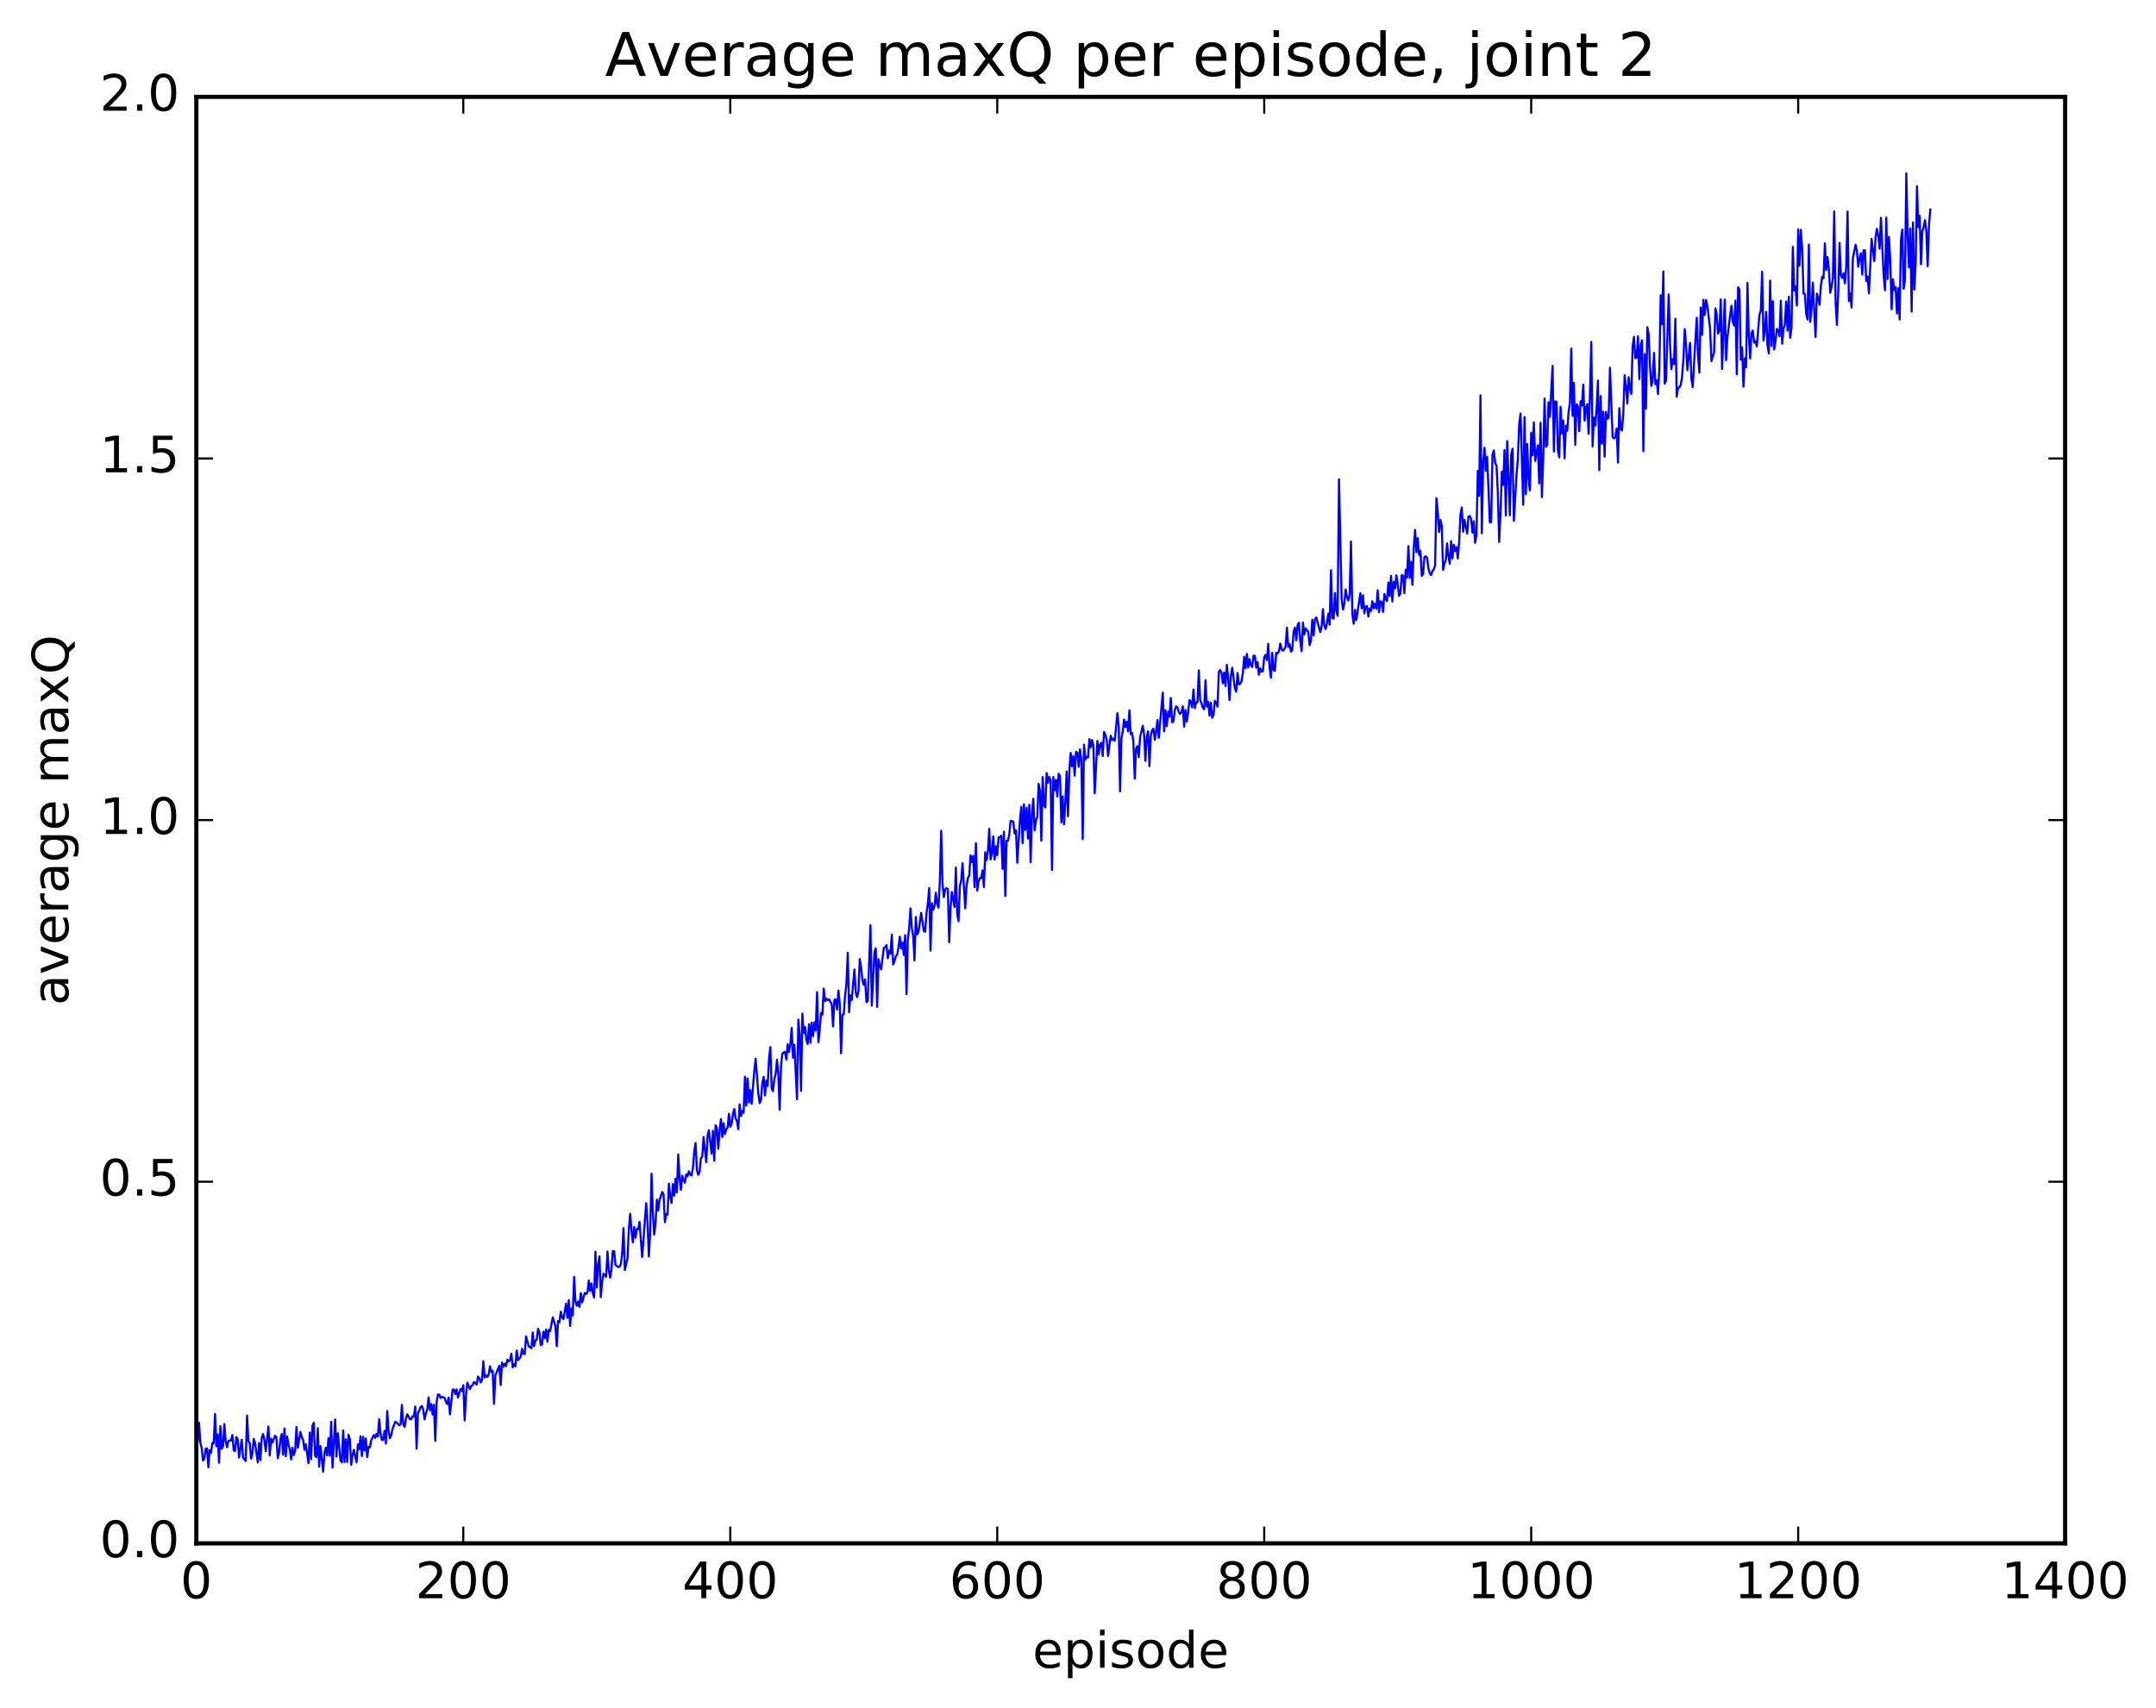 <?xml version="1.0" encoding="utf-8" standalone="no"?>
<!DOCTYPE svg PUBLIC "-//W3C//DTD SVG 1.1//EN"
  "http://www.w3.org/Graphics/SVG/1.1/DTD/svg11.dtd">
<!-- Created with matplotlib (http://matplotlib.org/) -->
<svg height="408pt" version="1.1" viewBox="0 0 515 408" width="515pt" xmlns="http://www.w3.org/2000/svg" xmlns:xlink="http://www.w3.org/1999/xlink">
 <defs>
  <style type="text/css">
*{stroke-linecap:butt;stroke-linejoin:round;stroke-miterlimit:100000;}
  </style>
 </defs>
 <g id="figure_1">
  <g id="patch_1">
   <path d="M 0 408.169 
L 515.768 408.169 
L 515.768 0 
L 0 0 
z
" style="fill:#ffffff;"/>
  </g>
  <g id="axes_1">
   <g id="patch_2">
    <path d="M 46.898 368.742 
L 493.298 368.742 
L 493.298 23.142 
L 46.898 23.142 
z
" style="fill:#ffffff;"/>
   </g>
   <g id="line2d_1">
    <path clip-path="url(#p4626ca1b2d)" d="M 46.898 340.749 
L 47.216 344.476 
L 47.535 339.91 
L 47.854 344.701 
L 48.173 345.954 
L 48.492 348.964 
L 48.811 348.465 
L 49.13 346.155 
L 49.448 346.049 
L 49.767 350.565 
L 50.086 346.469 
L 50.405 347.167 
L 50.724 344.762 
L 51.043 344.881 
L 51.361 337.833 
L 51.68 345.546 
L 51.999 342.719 
L 52.318 349.495 
L 52.637 340.76 
L 52.956 346.146 
L 53.275 345.511 
L 53.593 340.256 
L 53.912 344.409 
L 54.231 345.778 
L 54.55 344.327 
L 54.869 344.143 
L 55.188 344.193 
L 55.507 342.863 
L 55.825 346.519 
L 56.144 346.711 
L 56.463 343.366 
L 56.782 343.896 
L 57.101 348.235 
L 57.739 344.008 
L 58.057 348.263 
L 58.695 349.094 
L 59.014 338.208 
L 59.333 344.311 
L 59.652 344.802 
L 59.971 348.506 
L 60.289 347.386 
L 60.608 343.798 
L 60.927 344.794 
L 61.565 349.442 
L 61.884 344.761 
L 62.203 348.889 
L 62.522 343.567 
L 62.84 342.629 
L 63.159 343.967 
L 63.478 346.726 
L 64.116 340.828 
L 64.435 347.757 
L 64.754 343.75 
L 65.072 344.667 
L 65.71 343.039 
L 66.029 343.383 
L 66.348 348.419 
L 66.667 347.134 
L 66.986 343.782 
L 67.304 342.613 
L 67.623 347.569 
L 67.942 341.317 
L 68.261 347.921 
L 68.58 343.221 
L 68.899 345.163 
L 69.218 346.16 
L 69.536 348.689 
L 69.855 345.89 
L 70.174 347.665 
L 70.493 346.636 
L 70.812 340.932 
L 71.131 345.923 
L 71.768 342.133 
L 72.087 343.384 
L 72.406 344.027 
L 72.725 346.414 
L 73.044 345.061 
L 73.681 349.575 
L 74 342.259 
L 74.319 348.619 
L 74.638 340.567 
L 74.957 339.925 
L 75.276 347.855 
L 75.595 348.129 
L 75.913 341.239 
L 76.232 350.42 
L 76.551 345.539 
L 77.189 351.628 
L 77.508 347.151 
L 77.827 345.904 
L 78.145 347.729 
L 78.464 343.607 
L 78.783 347.833 
L 79.102 339.696 
L 79.421 350.641 
L 80.059 339.141 
L 80.377 348.024 
L 80.696 342.433 
L 81.334 348.971 
L 81.653 349.405 
L 81.972 341.785 
L 82.291 349.32 
L 82.609 343.893 
L 82.928 349.283 
L 83.247 342.799 
L 83.566 343.847 
L 83.885 349.984 
L 84.204 347.773 
L 84.523 346.398 
L 85.16 349.388 
L 85.479 345.084 
L 85.798 346.307 
L 86.117 343.149 
L 86.436 347.884 
L 86.755 343.293 
L 87.073 346.548 
L 87.392 343.686 
L 87.711 348.116 
L 88.03 345.658 
L 88.349 345.827 
L 88.668 344.111 
L 89.305 342.856 
L 89.624 343.542 
L 89.943 342.603 
L 90.262 343.222 
L 90.581 339.081 
L 90.9 342.525 
L 91.219 344.062 
L 91.537 343.984 
L 91.856 341.859 
L 92.175 344.909 
L 92.494 337.105 
L 92.813 341.873 
L 93.132 343.641 
L 93.451 342.904 
L 93.769 341.376 
L 94.407 339.704 
L 94.726 339.841 
L 95.364 340.549 
L 95.683 340.305 
L 96.001 335.651 
L 96.32 340.294 
L 96.639 340.93 
L 96.958 339.032 
L 97.277 337.897 
L 97.915 339.057 
L 98.234 339.072 
L 98.552 338.369 
L 98.871 338.462 
L 99.19 336.058 
L 99.509 346.103 
L 99.828 337.64 
L 100.147 337.094 
L 100.466 336.168 
L 100.784 335.935 
L 101.103 336.867 
L 101.422 339.128 
L 101.741 337.627 
L 102.06 336.784 
L 102.379 333.868 
L 102.698 336.943 
L 103.016 335.472 
L 103.335 337.98 
L 103.654 335.623 
L 103.973 344.272 
L 104.292 334.987 
L 104.611 333.172 
L 104.93 333.218 
L 105.248 334.027 
L 105.567 333.729 
L 106.205 333.984 
L 106.524 335.014 
L 106.843 335.478 
L 107.162 333.895 
L 107.48 337.935 
L 108.118 331.997 
L 108.437 332.002 
L 108.756 333.077 
L 109.075 331.957 
L 109.394 333.911 
L 110.031 331.842 
L 110.35 332.323 
L 110.669 330.949 
L 110.988 339.374 
L 111.307 333.509 
L 111.626 330.346 
L 112.263 331.903 
L 112.582 331.115 
L 112.901 330.946 
L 113.22 330.191 
L 113.858 330.814 
L 114.176 328.879 
L 114.495 329.312 
L 114.814 330.292 
L 115.133 329.79 
L 115.452 325.229 
L 115.771 329.109 
L 116.09 328.594 
L 116.408 328.958 
L 116.727 328.453 
L 117.046 326.441 
L 117.365 327.795 
L 117.684 327.508 
L 118.003 335.415 
L 118.322 328.642 
L 119.278 326.272 
L 119.597 330.939 
L 119.916 325.536 
L 120.235 326.558 
L 120.553 325.802 
L 120.872 326.411 
L 121.191 324.856 
L 121.51 325.304 
L 121.829 324.998 
L 122.148 323.439 
L 122.467 326.7 
L 122.785 325.884 
L 123.104 326.461 
L 123.423 322.679 
L 123.742 324.97 
L 124.38 324.156 
L 124.699 322.247 
L 125.017 323.434 
L 125.336 323.52 
L 125.655 319.276 
L 126.293 321.701 
L 126.612 321.834 
L 126.931 322.144 
L 127.249 318.353 
L 127.568 321.63 
L 127.887 320.296 
L 128.206 320.079 
L 128.525 317.472 
L 128.844 318.36 
L 129.163 321.377 
L 129.482 321.217 
L 129.8 318.19 
L 130.119 319.73 
L 130.438 317.666 
L 130.757 320.588 
L 131.076 317.747 
L 131.395 318.052 
L 132.032 314.755 
L 132.67 316.792 
L 132.989 321.636 
L 133.308 315.64 
L 133.627 315.981 
L 133.946 313.403 
L 134.264 314.74 
L 134.583 315.157 
L 135.221 311.475 
L 135.54 314.88 
L 135.859 310.639 
L 136.178 316.805 
L 136.496 312.61 
L 136.815 314.305 
L 137.134 305.081 
L 137.453 310.884 
L 137.772 311.982 
L 138.091 310.973 
L 138.41 312.229 
L 138.728 308.963 
L 139.047 311.188 
L 139.685 308.942 
L 140.004 309.206 
L 140.323 308.759 
L 140.642 305.963 
L 140.96 308.443 
L 141.279 306.648 
L 141.598 308.9 
L 141.917 310.011 
L 142.236 299.057 
L 142.555 307.643 
L 142.874 302.107 
L 143.192 300.185 
L 143.511 309.912 
L 143.83 306.261 
L 144.149 304.334 
L 144.787 305.055 
L 145.106 299.027 
L 145.424 303.476 
L 145.743 305.254 
L 146.062 303.307 
L 146.381 298.899 
L 146.7 298.949 
L 147.019 302.231 
L 147.656 302.734 
L 147.975 302.693 
L 148.294 302.033 
L 148.613 299.481 
L 148.932 293.439 
L 149.251 303.431 
L 149.888 300.676 
L 150.207 293.774 
L 150.526 290.008 
L 150.845 294.138 
L 151.164 296.816 
L 151.483 293.158 
L 151.802 295.721 
L 152.12 293.599 
L 152.439 293.729 
L 152.758 291.935 
L 153.396 300.333 
L 154.352 287.47 
L 154.671 291.99 
L 154.99 300.223 
L 155.309 294.413 
L 155.628 280.436 
L 155.947 289.747 
L 156.266 294.99 
L 156.584 292.151 
L 156.903 286.62 
L 157.222 289.238 
L 157.541 286.668 
L 158.179 284.821 
L 158.498 285.347 
L 158.816 292.017 
L 159.135 290.03 
L 159.454 290.205 
L 159.773 282.812 
L 160.092 285.834 
L 160.411 287.427 
L 160.73 282.907 
L 161.048 285.641 
L 161.367 281.615 
L 161.686 284.898 
L 162.005 275.829 
L 162.324 281.496 
L 162.643 284.28 
L 162.962 280.901 
L 163.28 281.965 
L 163.599 282.575 
L 163.918 280.58 
L 164.237 281.036 
L 164.556 279.87 
L 164.875 280.607 
L 165.194 280.859 
L 165.512 279.038 
L 165.831 275.111 
L 166.15 273.105 
L 166.469 279.571 
L 166.788 280.681 
L 167.107 280.067 
L 167.425 276.751 
L 167.744 276.326 
L 168.063 271.654 
L 168.701 277.701 
L 169.02 271.184 
L 169.339 270.046 
L 169.976 275.64 
L 170.295 270.189 
L 170.614 277.333 
L 170.933 268.854 
L 171.252 269.509 
L 171.571 274.469 
L 171.889 270.059 
L 172.208 267.364 
L 172.527 271.646 
L 172.846 268.352 
L 173.165 270.977 
L 173.484 269.773 
L 173.803 269.426 
L 174.121 266.122 
L 174.44 269.201 
L 174.759 268.515 
L 175.078 266.197 
L 175.397 264.968 
L 175.716 267.193 
L 176.035 267.866 
L 176.353 269.785 
L 176.672 263.856 
L 176.991 266.661 
L 177.31 265.4 
L 177.629 265.865 
L 177.948 257.255 
L 178.267 264.156 
L 178.585 257.67 
L 178.904 263.384 
L 179.223 260.448 
L 179.542 263.728 
L 180.18 255.875 
L 180.499 252.939 
L 181.136 261.191 
L 181.455 263.576 
L 181.774 262.853 
L 182.093 258.808 
L 182.412 257.28 
L 182.731 261.744 
L 183.049 258.2 
L 183.368 259.469 
L 183.687 253.061 
L 184.006 250.171 
L 184.325 260.08 
L 184.644 260.704 
L 184.963 257.753 
L 185.281 256.584 
L 185.6 253.221 
L 185.919 256.66 
L 186.238 265.177 
L 186.557 254.607 
L 186.876 251.75 
L 187.195 251.445 
L 187.513 251.321 
L 187.832 253.148 
L 188.151 249.491 
L 188.47 251.357 
L 188.789 249.468 
L 189.108 245.616 
L 189.427 252.72 
L 189.745 249.619 
L 190.383 262.66 
L 190.702 243.635 
L 191.021 247.27 
L 191.34 260.638 
L 191.659 242.168 
L 191.977 246.83 
L 192.296 245.398 
L 192.615 248.396 
L 192.934 249.424 
L 193.253 244.72 
L 193.572 249.157 
L 193.891 244.337 
L 194.209 247.562 
L 194.528 244.27 
L 194.847 246.232 
L 195.166 237.058 
L 195.485 249 
L 195.804 246.033 
L 196.123 241.988 
L 196.441 242.436 
L 196.76 236.19 
L 197.079 239.188 
L 197.398 238.589 
L 197.717 238.987 
L 198.036 238.785 
L 198.673 239.934 
L 198.992 245.238 
L 199.311 238.884 
L 199.63 238.794 
L 199.949 241.2 
L 200.268 236.662 
L 200.587 239.823 
L 200.905 251.663 
L 201.224 242.452 
L 201.543 242.355 
L 201.862 237.827 
L 202.181 235.082 
L 202.5 227.645 
L 202.819 241.851 
L 203.137 237.809 
L 203.456 238.907 
L 204.094 231.633 
L 204.413 237.19 
L 204.732 238.241 
L 205.051 236.923 
L 205.369 229.141 
L 205.688 231.177 
L 206.007 234.173 
L 206.326 235.305 
L 206.645 233.994 
L 206.964 239.449 
L 207.283 239.208 
L 207.92 221.042 
L 208.239 240.277 
L 208.877 227.558 
L 209.196 226.608 
L 209.515 240.567 
L 209.833 229.177 
L 210.152 230.786 
L 210.471 231.595 
L 211.109 226.514 
L 211.428 226.337 
L 211.747 225.803 
L 212.065 228.947 
L 212.384 227.121 
L 212.703 227.874 
L 213.022 223.337 
L 213.341 230.422 
L 213.66 229.67 
L 213.979 228.458 
L 214.298 228.14 
L 214.616 226.388 
L 214.935 223.799 
L 215.254 226.603 
L 215.573 225.201 
L 215.892 228.185 
L 216.211 223.437 
L 216.53 237.538 
L 216.848 224.664 
L 217.167 221.711 
L 217.486 217.025 
L 217.805 221.801 
L 218.124 223.52 
L 218.443 229.466 
L 218.762 219.08 
L 219.08 223.246 
L 219.399 222.624 
L 220.037 218.134 
L 220.675 222.482 
L 220.994 222.605 
L 221.312 218.179 
L 221.631 215.938 
L 221.95 212.194 
L 222.269 227.126 
L 222.588 215.783 
L 222.907 217.376 
L 223.226 216.48 
L 223.544 213.295 
L 223.863 215.941 
L 224.182 216.868 
L 224.501 210.251 
L 224.82 198.507 
L 225.139 211.134 
L 225.458 214.378 
L 225.776 212.458 
L 226.095 212.237 
L 226.414 212.372 
L 226.733 225.134 
L 227.052 216.912 
L 227.371 213.131 
L 228.008 216.689 
L 228.327 207.287 
L 228.646 218.383 
L 228.965 220.088 
L 229.284 211.702 
L 229.603 210.338 
L 229.922 206.233 
L 230.559 217.012 
L 230.878 211.634 
L 231.197 209.806 
L 231.516 209.197 
L 231.835 204.352 
L 232.154 205.98 
L 232.472 204.474 
L 232.791 211.951 
L 233.11 201.477 
L 233.429 212.765 
L 233.748 210.643 
L 234.067 209.787 
L 234.386 209.793 
L 234.704 207.954 
L 235.023 211.946 
L 235.342 203.625 
L 235.661 205.507 
L 235.98 203.443 
L 236.299 198.03 
L 236.618 205.332 
L 236.936 203.883 
L 237.255 199.841 
L 237.574 205.374 
L 237.893 202.207 
L 238.212 204.346 
L 238.531 200.104 
L 238.85 200.057 
L 239.168 199.657 
L 239.487 207.606 
L 239.806 198.715 
L 240.125 214.074 
L 240.444 200.892 
L 240.763 200.868 
L 241.082 199.34 
L 241.4 196.166 
L 241.719 196.17 
L 242.038 196.322 
L 242.357 199.161 
L 242.676 198.371 
L 242.995 206.125 
L 243.632 195.873 
L 243.951 192.774 
L 244.27 201.454 
L 244.589 192.182 
L 244.908 198.29 
L 245.227 193.023 
L 245.546 200.359 
L 245.864 192.277 
L 246.183 206.009 
L 246.502 194.273 
L 246.821 190.844 
L 247.14 198.399 
L 247.459 196.048 
L 247.778 195.196 
L 248.096 187.275 
L 248.415 188.937 
L 248.734 200.849 
L 249.053 185.658 
L 249.372 192.425 
L 249.691 192.937 
L 250.01 184.697 
L 250.328 187.051 
L 250.647 185.645 
L 250.966 186.492 
L 251.285 207.848 
L 251.604 185.643 
L 251.923 188.858 
L 252.242 186.308 
L 252.56 190.269 
L 252.879 184.867 
L 253.198 185.41 
L 253.517 196.484 
L 253.836 190.296 
L 254.155 196.936 
L 254.474 191.799 
L 254.792 184.334 
L 255.111 195.024 
L 255.43 184.158 
L 255.749 179.877 
L 256.068 183.084 
L 256.387 180.682 
L 256.705 185.316 
L 257.024 179.621 
L 257.343 179.804 
L 257.662 183.198 
L 257.981 179.035 
L 258.3 181.617 
L 258.619 200.476 
L 258.938 177.912 
L 259.256 181.506 
L 259.575 180.81 
L 259.894 181.001 
L 260.213 176.591 
L 260.532 178.575 
L 260.851 176.786 
L 261.17 178.22 
L 261.488 189.533 
L 262.126 177.027 
L 262.445 180.261 
L 262.764 177.848 
L 263.083 177.468 
L 263.401 180.645 
L 263.72 174.866 
L 264.039 175.577 
L 264.358 176.673 
L 264.677 180.62 
L 265.315 175.771 
L 265.634 176.82 
L 265.952 176.482 
L 266.271 176.987 
L 266.909 170.393 
L 267.228 173.48 
L 267.547 189.072 
L 267.865 176.41 
L 268.184 174.837 
L 268.503 171.917 
L 268.822 173.69 
L 269.141 172.449 
L 269.46 174.754 
L 269.779 169.691 
L 270.098 175.432 
L 270.416 175.092 
L 270.735 177.374 
L 271.054 186.043 
L 271.373 178.854 
L 271.692 178.27 
L 272.011 180.893 
L 272.329 176.113 
L 272.967 173.398 
L 273.286 175.563 
L 273.605 181.79 
L 273.924 175.958 
L 274.243 174.725 
L 274.562 183.058 
L 274.88 175.84 
L 275.199 174.455 
L 275.518 174.105 
L 275.837 176.765 
L 276.156 174.758 
L 276.475 172.033 
L 276.793 176.276 
L 277.75 165.496 
L 278.069 174.758 
L 278.388 169.7 
L 278.707 173.512 
L 279.026 170.046 
L 279.344 171.266 
L 279.663 166.761 
L 279.982 172.575 
L 280.301 172.366 
L 280.62 169.651 
L 280.939 168.772 
L 281.257 169.018 
L 281.576 170.123 
L 281.895 170.593 
L 282.214 170.095 
L 282.533 168.77 
L 282.852 173.608 
L 283.171 169.642 
L 283.49 172.412 
L 283.808 170.252 
L 284.127 167.29 
L 284.446 167.597 
L 284.765 169.007 
L 285.084 164.744 
L 285.403 169.193 
L 285.721 167.77 
L 286.04 167.789 
L 286.359 160.163 
L 286.678 167.286 
L 286.997 168.041 
L 287.316 169.111 
L 287.635 169.474 
L 287.954 162.512 
L 288.272 168.812 
L 288.591 167.66 
L 288.91 170.978 
L 289.229 167.851 
L 289.548 171.495 
L 289.867 170.856 
L 290.185 167.446 
L 290.504 167.871 
L 290.823 168.845 
L 291.142 160.462 
L 291.461 160.069 
L 291.78 160.847 
L 292.099 163.261 
L 292.418 160.654 
L 292.736 163.93 
L 293.055 158.837 
L 293.374 162.208 
L 293.693 167.252 
L 294.012 161.592 
L 294.331 159.531 
L 294.968 164.387 
L 295.287 165.286 
L 295.606 160.805 
L 295.925 163.526 
L 296.244 163.37 
L 296.563 162.789 
L 296.882 160.761 
L 297.2 156.906 
L 297.519 159.662 
L 297.838 156.238 
L 298.157 159.434 
L 298.476 157.488 
L 298.795 158.958 
L 299.113 159.353 
L 299.432 156.634 
L 299.751 156.731 
L 300.07 159.487 
L 300.389 158.191 
L 300.708 161.214 
L 301.027 159.661 
L 301.346 160.476 
L 301.664 160.335 
L 301.983 156.992 
L 302.302 156.479 
L 302.621 157.697 
L 302.94 153.815 
L 303.259 159.452 
L 303.577 161.914 
L 303.896 155.981 
L 304.215 160.12 
L 304.534 160.272 
L 304.853 155.984 
L 305.172 156.121 
L 305.491 155.675 
L 305.81 153.763 
L 306.128 155.125 
L 306.447 155.469 
L 306.766 155.103 
L 307.085 154.526 
L 307.404 149.954 
L 307.723 154.573 
L 308.041 153.88 
L 308.36 155.693 
L 308.679 155.329 
L 308.998 150.977 
L 309.317 149.94 
L 309.636 152.98 
L 309.955 149.334 
L 310.274 148.798 
L 310.592 153.123 
L 310.911 155.597 
L 311.23 148.761 
L 311.549 151.608 
L 311.868 150.144 
L 312.505 151.006 
L 312.824 154.151 
L 313.143 153.031 
L 313.462 148.077 
L 313.781 151.816 
L 314.1 147.95 
L 314.419 147.52 
L 315.375 151.023 
L 315.694 149.655 
L 316.013 145.532 
L 316.332 149.475 
L 316.651 150.292 
L 316.969 148.839 
L 317.288 146.595 
L 317.607 149.265 
L 317.926 136.23 
L 318.245 147.639 
L 318.564 147.803 
L 318.883 141.671 
L 319.202 145.967 
L 319.52 147.146 
L 319.839 114.528 
L 320.477 143.226 
L 320.796 145.629 
L 321.115 144.244 
L 321.433 140.841 
L 321.752 142.658 
L 322.071 143.47 
L 322.39 142.154 
L 322.709 129.393 
L 323.028 146.731 
L 323.347 149.015 
L 323.666 145.731 
L 323.984 148.148 
L 324.941 141.75 
L 325.26 145.339 
L 325.579 142.216 
L 325.897 146.545 
L 326.216 144.949 
L 326.535 144.836 
L 326.854 147.319 
L 327.173 145.372 
L 327.492 145.978 
L 327.811 143.643 
L 328.13 145.339 
L 328.448 144.254 
L 328.767 145.454 
L 329.086 141.045 
L 329.405 146.267 
L 329.724 143.662 
L 330.043 143.835 
L 330.361 146.208 
L 330.68 141.912 
L 330.999 143.103 
L 331.318 143.612 
L 331.637 139.182 
L 331.956 142.431 
L 332.275 137.593 
L 332.594 143.706 
L 332.912 139 
L 333.231 140.566 
L 333.55 137.459 
L 333.869 139.522 
L 334.188 142.365 
L 334.507 141.813 
L 334.825 137.438 
L 335.144 137.482 
L 335.463 141.723 
L 335.782 136.106 
L 336.101 137.984 
L 336.42 130.47 
L 336.739 138.064 
L 337.058 134.247 
L 337.376 139.726 
L 337.695 131.03 
L 338.014 126.611 
L 338.333 131.933 
L 338.652 128.566 
L 338.971 132.561 
L 339.289 131.562 
L 339.608 137.579 
L 339.927 137.178 
L 340.246 133.171 
L 340.565 132.878 
L 340.884 133.26 
L 341.203 135.75 
L 341.522 136.989 
L 341.84 137.382 
L 342.159 136.425 
L 342.478 136.077 
L 342.797 135.077 
L 343.116 119.04 
L 343.435 122.312 
L 343.753 127.119 
L 344.072 124.219 
L 344.391 125.622 
L 344.71 136.158 
L 345.029 134.703 
L 345.348 133.801 
L 345.667 129.835 
L 345.986 132.979 
L 346.304 134.685 
L 346.623 129.297 
L 346.942 133.414 
L 347.261 130.133 
L 347.58 131.669 
L 347.899 130.719 
L 348.217 133.42 
L 348.536 129.487 
L 348.855 122.96 
L 349.174 121.236 
L 349.493 127.044 
L 349.812 124.227 
L 350.45 127.493 
L 350.768 123.423 
L 351.087 123.292 
L 351.406 124.048 
L 351.725 127.258 
L 352.044 124.545 
L 352.363 129.711 
L 352.682 127.706 
L 353 112.479 
L 353.319 118.462 
L 353.638 94.458 
L 353.957 127.412 
L 354.276 110.681 
L 354.595 106.976 
L 354.913 112.482 
L 355.232 109.139 
L 355.87 124.794 
L 356.189 124.75 
L 356.508 108.586 
L 356.827 107.621 
L 357.146 110.642 
L 357.464 111.243 
L 357.783 117.705 
L 358.102 129.48 
L 358.421 122.599 
L 358.74 112.711 
L 359.059 115.863 
L 359.377 107.518 
L 359.696 123.146 
L 360.015 105.389 
L 360.653 123.114 
L 360.972 108.636 
L 361.291 107.202 
L 361.61 124.434 
L 362.247 113.492 
L 362.566 109.794 
L 362.885 101.341 
L 363.204 98.807 
L 363.841 120.62 
L 364.16 99.653 
L 364.479 118.087 
L 364.798 106.092 
L 365.117 114.358 
L 365.436 117.157 
L 365.755 103.386 
L 366.074 108.809 
L 366.392 100.942 
L 366.711 110.111 
L 367.349 106.428 
L 367.668 115.492 
L 367.987 101.014 
L 368.305 118.78 
L 368.624 109.594 
L 368.943 95.226 
L 369.262 106.77 
L 369.581 106.279 
L 369.9 96.104 
L 370.219 99.624 
L 370.856 87.414 
L 371.175 107.881 
L 371.494 95.877 
L 371.813 96.025 
L 372.132 107.528 
L 372.451 109.277 
L 372.769 97.204 
L 373.088 103.572 
L 373.407 100.447 
L 373.726 109.497 
L 374.045 101.686 
L 374.364 102.941 
L 374.683 98.433 
L 375.002 96.19 
L 375.32 83.288 
L 375.639 99.379 
L 375.958 91.456 
L 376.277 106.279 
L 376.596 96.602 
L 376.915 97.058 
L 377.233 103.005 
L 377.552 95.867 
L 377.871 96.904 
L 378.19 91.919 
L 378.509 100.5 
L 378.828 97.462 
L 379.147 96.562 
L 379.466 103.66 
L 379.784 94.47 
L 380.103 81.697 
L 380.422 106.653 
L 380.741 99.769 
L 381.06 101.689 
L 381.379 97.604 
L 381.697 90.93 
L 382.016 112.341 
L 382.335 94.619 
L 382.654 105.998 
L 382.973 98.386 
L 383.292 109.106 
L 383.611 98.408 
L 383.93 100.073 
L 384.248 99.797 
L 384.567 87.859 
L 385.205 104.386 
L 385.524 104.742 
L 385.843 104.472 
L 386.161 102.363 
L 386.48 110.522 
L 386.799 97.526 
L 387.118 102.525 
L 387.437 102.855 
L 387.756 98.552 
L 388.075 89.663 
L 388.394 92.198 
L 388.712 96.419 
L 389.031 90.109 
L 389.35 92.734 
L 389.669 94.126 
L 389.988 82.644 
L 390.307 80.471 
L 390.625 85.576 
L 390.944 85.459 
L 391.263 80.366 
L 391.582 90.572 
L 391.901 82.586 
L 392.22 81.321 
L 392.539 107.804 
L 392.858 84.59 
L 393.176 97.659 
L 393.495 78.195 
L 393.814 79.872 
L 394.133 87.366 
L 394.452 92.218 
L 394.771 90.778 
L 395.089 84.307 
L 395.408 91.782 
L 395.727 90.871 
L 396.046 94.148 
L 396.365 87.999 
L 396.684 70.537 
L 397.003 77.475 
L 397.322 64.862 
L 397.64 91.688 
L 397.959 90.922 
L 398.597 70.351 
L 398.916 82.276 
L 399.235 88.189 
L 399.553 85.816 
L 399.872 87.022 
L 400.191 76.149 
L 400.51 94.762 
L 400.829 92.637 
L 401.148 92.603 
L 401.467 91.971 
L 401.786 90.153 
L 402.104 85.876 
L 402.423 78.637 
L 402.742 82.315 
L 403.061 88.451 
L 403.699 81.922 
L 404.017 90.434 
L 404.336 92.502 
L 405.293 75.93 
L 405.612 85.081 
L 405.931 89.04 
L 406.25 73.469 
L 406.568 79.989 
L 406.887 71.644 
L 407.206 75.259 
L 407.525 71.679 
L 407.844 73.199 
L 408.481 78.449 
L 408.8 86.282 
L 409.438 84.206 
L 409.757 73.693 
L 410.076 75.237 
L 410.395 79.709 
L 410.714 78.972 
L 411.032 71.526 
L 411.351 88.153 
L 411.989 71.578 
L 412.308 86.048 
L 412.627 80.561 
L 413.264 75.457 
L 413.583 73.057 
L 413.902 76.743 
L 414.221 77.8 
L 414.54 71.811 
L 414.859 89.43 
L 415.178 68.646 
L 415.496 69.205 
L 415.815 85.956 
L 416.134 83.003 
L 416.453 92.396 
L 416.772 85.605 
L 417.091 87.751 
L 417.409 67.588 
L 417.728 80.116 
L 418.047 85.637 
L 418.366 79.671 
L 418.685 78.969 
L 419.004 81.862 
L 419.323 81.523 
L 419.642 82.761 
L 420.279 75.18 
L 420.598 74.277 
L 420.917 64.921 
L 421.236 81.336 
L 421.555 78.947 
L 421.873 74.515 
L 422.192 82.494 
L 422.511 84.414 
L 422.83 67.053 
L 423.149 82.667 
L 423.468 71.946 
L 423.787 83.501 
L 424.106 81.56 
L 424.424 78.606 
L 424.743 78.933 
L 425.062 80.313 
L 425.381 71.84 
L 425.7 82.131 
L 426.019 78.48 
L 426.337 77.562 
L 426.656 72.017 
L 426.975 79.005 
L 427.294 70.915 
L 427.613 80.689 
L 427.932 78.308 
L 428.251 58.972 
L 428.57 69.412 
L 428.888 68.472 
L 429.207 72.984 
L 429.526 54.838 
L 429.845 63.483 
L 430.164 54.901 
L 430.483 59.446 
L 430.801 70.15 
L 431.12 70.234 
L 431.439 74.926 
L 431.758 76.347 
L 432.077 58.435 
L 432.396 76.902 
L 432.715 73.841 
L 433.034 67.519 
L 433.671 80.526 
L 433.99 70.152 
L 434.309 71.137 
L 434.628 72.816 
L 434.947 68.327 
L 435.265 66.11 
L 435.584 66.494 
L 435.903 58.146 
L 436.222 64.516 
L 436.541 61.436 
L 436.86 64.254 
L 437.179 69.95 
L 437.498 68.54 
L 437.816 66.576 
L 438.135 50.532 
L 438.454 71.859 
L 438.773 77.632 
L 439.092 69.879 
L 439.411 58.052 
L 439.729 65.671 
L 440.048 66.425 
L 440.367 65.312 
L 440.686 67.705 
L 441.005 63.708 
L 441.324 50.543 
L 441.643 71.963 
L 441.962 70.067 
L 442.28 73.482 
L 442.599 61.645 
L 443.237 58.479 
L 443.556 59.928 
L 443.875 63.745 
L 444.193 61.761 
L 444.512 60.524 
L 444.831 65.597 
L 445.15 59.799 
L 445.469 59.788 
L 445.788 67.162 
L 446.107 66.071 
L 446.425 70.108 
L 447.063 57.088 
L 447.701 62.398 
L 448.02 56.64 
L 448.339 54.665 
L 448.658 56.36 
L 448.976 59.422 
L 449.295 52.029 
L 449.933 65.645 
L 450.252 69.341 
L 450.571 51.993 
L 450.889 66.676 
L 451.208 56.622 
L 451.527 62.288 
L 451.846 73.874 
L 452.165 66.721 
L 452.484 69.318 
L 452.803 68.601 
L 453.122 74.883 
L 453.44 68.864 
L 453.759 76.332 
L 454.078 57.237 
L 454.397 54.85 
L 454.716 68.99 
L 455.035 66.969 
L 455.353 41.403 
L 455.672 56.13 
L 455.991 63.871 
L 456.31 54.605 
L 456.629 74.444 
L 456.948 53.132 
L 457.267 69.169 
L 457.586 63.042 
L 457.904 44.508 
L 458.223 54.262 
L 458.542 51.569 
L 458.861 63.125 
L 459.18 55.253 
L 459.499 54.263 
L 459.817 52.593 
L 460.136 55.116 
L 460.455 63.611 
L 460.774 53.711 
L 461.093 50.075 
L 461.093 50.075 
" style="fill:none;stroke:#0000ff;stroke-linecap:square;stroke-width:0.5;"/>
   </g>
   <g id="patch_3">
    <path d="M 46.898 23.142 
L 493.298 23.142 
" style="fill:none;stroke:#000000;stroke-linecap:square;stroke-linejoin:miter;"/>
   </g>
   <g id="patch_4">
    <path d="M 46.898 368.742 
L 46.898 23.142 
" style="fill:none;stroke:#000000;stroke-linecap:square;stroke-linejoin:miter;"/>
   </g>
   <g id="patch_5">
    <path d="M 46.898 368.742 
L 493.298 368.742 
" style="fill:none;stroke:#000000;stroke-linecap:square;stroke-linejoin:miter;"/>
   </g>
   <g id="patch_6">
    <path d="M 493.298 368.742 
L 493.298 23.142 
" style="fill:none;stroke:#000000;stroke-linecap:square;stroke-linejoin:miter;"/>
   </g>
   <g id="matplotlib.axis_1">
    <g id="xtick_1">
     <g id="line2d_2">
      <defs>
       <path d="M 0 0 
L 0 -4 
" id="md3150442aa" style="stroke:#000000;stroke-width:0.5;"/>
      </defs>
      <g>
       <use style="stroke:#000000;stroke-width:0.5;" x="46.898" xlink:href="#md3150442aa" y="368.742"/>
      </g>
     </g>
     <g id="line2d_3">
      <defs>
       <path d="M 0 0 
L 0 4 
" id="mdcc24aacce" style="stroke:#000000;stroke-width:0.5;"/>
      </defs>
      <g>
       <use style="stroke:#000000;stroke-width:0.5;" x="46.898" xlink:href="#mdcc24aacce" y="23.142"/>
      </g>
     </g>
     <g id="text_1">
      <!-- 0 -->
      <defs>
       <path d="M 31.781 66.406 
Q 24.172 66.406 20.328 58.906 
Q 16.5 51.422 16.5 36.375 
Q 16.5 21.391 20.328 13.891 
Q 24.172 6.391 31.781 6.391 
Q 39.453 6.391 43.281 13.891 
Q 47.125 21.391 47.125 36.375 
Q 47.125 51.422 43.281 58.906 
Q 39.453 66.406 31.781 66.406 
M 31.781 74.219 
Q 44.047 74.219 50.516 64.516 
Q 56.984 54.828 56.984 36.375 
Q 56.984 17.969 50.516 8.266 
Q 44.047 -1.422 31.781 -1.422 
Q 19.531 -1.422 13.062 8.266 
Q 6.594 17.969 6.594 36.375 
Q 6.594 54.828 13.062 64.516 
Q 19.531 74.219 31.781 74.219 
" id="BitstreamVeraSans-Roman-30"/>
      </defs>
      <g transform="translate(43.08 381.86)scale(0.12 -0.12)">
       <use xlink:href="#BitstreamVeraSans-Roman-30"/>
      </g>
     </g>
    </g>
    <g id="xtick_2">
     <g id="line2d_4">
      <g>
       <use style="stroke:#000000;stroke-width:0.5;" x="110.669" xlink:href="#md3150442aa" y="368.742"/>
      </g>
     </g>
     <g id="line2d_5">
      <g>
       <use style="stroke:#000000;stroke-width:0.5;" x="110.669" xlink:href="#mdcc24aacce" y="23.142"/>
      </g>
     </g>
     <g id="text_2">
      <!-- 200 -->
      <defs>
       <path d="M 19.188 8.297 
L 53.609 8.297 
L 53.609 0 
L 7.328 0 
L 7.328 8.297 
Q 12.938 14.109 22.625 23.891 
Q 32.328 33.688 34.812 36.531 
Q 39.547 41.844 41.422 45.531 
Q 43.312 49.219 43.312 52.781 
Q 43.312 58.594 39.234 62.25 
Q 35.156 65.922 28.609 65.922 
Q 23.969 65.922 18.812 64.312 
Q 13.672 62.703 7.812 59.422 
L 7.812 69.391 
Q 13.766 71.781 18.938 73 
Q 24.125 74.219 28.422 74.219 
Q 39.75 74.219 46.484 68.547 
Q 53.219 62.891 53.219 53.422 
Q 53.219 48.922 51.531 44.891 
Q 49.859 40.875 45.406 35.406 
Q 44.188 33.984 37.641 27.219 
Q 31.109 20.453 19.188 8.297 
" id="BitstreamVeraSans-Roman-32"/>
      </defs>
      <g transform="translate(99.216 381.86)scale(0.12 -0.12)">
       <use xlink:href="#BitstreamVeraSans-Roman-32"/>
       <use x="63.623" xlink:href="#BitstreamVeraSans-Roman-30"/>
       <use x="127.246" xlink:href="#BitstreamVeraSans-Roman-30"/>
      </g>
     </g>
    </g>
    <g id="xtick_3">
     <g id="line2d_6">
      <g>
       <use style="stroke:#000000;stroke-width:0.5;" x="174.44" xlink:href="#md3150442aa" y="368.742"/>
      </g>
     </g>
     <g id="line2d_7">
      <g>
       <use style="stroke:#000000;stroke-width:0.5;" x="174.44" xlink:href="#mdcc24aacce" y="23.142"/>
      </g>
     </g>
     <g id="text_3">
      <!-- 400 -->
      <defs>
       <path d="M 37.797 64.312 
L 12.891 25.391 
L 37.797 25.391 
z
M 35.203 72.906 
L 47.609 72.906 
L 47.609 25.391 
L 58.016 25.391 
L 58.016 17.188 
L 47.609 17.188 
L 47.609 0 
L 37.797 0 
L 37.797 17.188 
L 4.891 17.188 
L 4.891 26.703 
z
" id="BitstreamVeraSans-Roman-34"/>
      </defs>
      <g transform="translate(162.988 381.86)scale(0.12 -0.12)">
       <use xlink:href="#BitstreamVeraSans-Roman-34"/>
       <use x="63.623" xlink:href="#BitstreamVeraSans-Roman-30"/>
       <use x="127.246" xlink:href="#BitstreamVeraSans-Roman-30"/>
      </g>
     </g>
    </g>
    <g id="xtick_4">
     <g id="line2d_8">
      <g>
       <use style="stroke:#000000;stroke-width:0.5;" x="238.212" xlink:href="#md3150442aa" y="368.742"/>
      </g>
     </g>
     <g id="line2d_9">
      <g>
       <use style="stroke:#000000;stroke-width:0.5;" x="238.212" xlink:href="#mdcc24aacce" y="23.142"/>
      </g>
     </g>
     <g id="text_4">
      <!-- 600 -->
      <defs>
       <path d="M 33.016 40.375 
Q 26.375 40.375 22.484 35.828 
Q 18.609 31.297 18.609 23.391 
Q 18.609 15.531 22.484 10.953 
Q 26.375 6.391 33.016 6.391 
Q 39.656 6.391 43.531 10.953 
Q 47.406 15.531 47.406 23.391 
Q 47.406 31.297 43.531 35.828 
Q 39.656 40.375 33.016 40.375 
M 52.594 71.297 
L 52.594 62.312 
Q 48.875 64.062 45.094 64.984 
Q 41.312 65.922 37.594 65.922 
Q 27.828 65.922 22.672 59.328 
Q 17.531 52.734 16.797 39.406 
Q 19.672 43.656 24.016 45.922 
Q 28.375 48.188 33.594 48.188 
Q 44.578 48.188 50.953 41.516 
Q 57.328 34.859 57.328 23.391 
Q 57.328 12.156 50.688 5.359 
Q 44.047 -1.422 33.016 -1.422 
Q 20.359 -1.422 13.672 8.266 
Q 6.984 17.969 6.984 36.375 
Q 6.984 53.656 15.188 63.938 
Q 23.391 74.219 37.203 74.219 
Q 40.922 74.219 44.703 73.484 
Q 48.484 72.75 52.594 71.297 
" id="BitstreamVeraSans-Roman-36"/>
      </defs>
      <g transform="translate(226.759 381.86)scale(0.12 -0.12)">
       <use xlink:href="#BitstreamVeraSans-Roman-36"/>
       <use x="63.623" xlink:href="#BitstreamVeraSans-Roman-30"/>
       <use x="127.246" xlink:href="#BitstreamVeraSans-Roman-30"/>
      </g>
     </g>
    </g>
    <g id="xtick_5">
     <g id="line2d_10">
      <g>
       <use style="stroke:#000000;stroke-width:0.5;" x="301.983" xlink:href="#md3150442aa" y="368.742"/>
      </g>
     </g>
     <g id="line2d_11">
      <g>
       <use style="stroke:#000000;stroke-width:0.5;" x="301.983" xlink:href="#mdcc24aacce" y="23.142"/>
      </g>
     </g>
     <g id="text_5">
      <!-- 800 -->
      <defs>
       <path d="M 31.781 34.625 
Q 24.75 34.625 20.719 30.859 
Q 16.703 27.094 16.703 20.516 
Q 16.703 13.922 20.719 10.156 
Q 24.75 6.391 31.781 6.391 
Q 38.812 6.391 42.859 10.172 
Q 46.922 13.969 46.922 20.516 
Q 46.922 27.094 42.891 30.859 
Q 38.875 34.625 31.781 34.625 
M 21.922 38.812 
Q 15.578 40.375 12.031 44.719 
Q 8.5 49.078 8.5 55.328 
Q 8.5 64.062 14.719 69.141 
Q 20.953 74.219 31.781 74.219 
Q 42.672 74.219 48.875 69.141 
Q 55.078 64.062 55.078 55.328 
Q 55.078 49.078 51.531 44.719 
Q 48 40.375 41.703 38.812 
Q 48.828 37.156 52.797 32.312 
Q 56.781 27.484 56.781 20.516 
Q 56.781 9.906 50.312 4.234 
Q 43.844 -1.422 31.781 -1.422 
Q 19.734 -1.422 13.25 4.234 
Q 6.781 9.906 6.781 20.516 
Q 6.781 27.484 10.781 32.312 
Q 14.797 37.156 21.922 38.812 
M 18.312 54.391 
Q 18.312 48.734 21.844 45.562 
Q 25.391 42.391 31.781 42.391 
Q 38.141 42.391 41.719 45.562 
Q 45.312 48.734 45.312 54.391 
Q 45.312 60.062 41.719 63.234 
Q 38.141 66.406 31.781 66.406 
Q 25.391 66.406 21.844 63.234 
Q 18.312 60.062 18.312 54.391 
" id="BitstreamVeraSans-Roman-38"/>
      </defs>
      <g transform="translate(290.531 381.86)scale(0.12 -0.12)">
       <use xlink:href="#BitstreamVeraSans-Roman-38"/>
       <use x="63.623" xlink:href="#BitstreamVeraSans-Roman-30"/>
       <use x="127.246" xlink:href="#BitstreamVeraSans-Roman-30"/>
      </g>
     </g>
    </g>
    <g id="xtick_6">
     <g id="line2d_12">
      <g>
       <use style="stroke:#000000;stroke-width:0.5;" x="365.755" xlink:href="#md3150442aa" y="368.742"/>
      </g>
     </g>
     <g id="line2d_13">
      <g>
       <use style="stroke:#000000;stroke-width:0.5;" x="365.755" xlink:href="#mdcc24aacce" y="23.142"/>
      </g>
     </g>
     <g id="text_6">
      <!-- 1000 -->
      <defs>
       <path d="M 12.406 8.297 
L 28.516 8.297 
L 28.516 63.922 
L 10.984 60.406 
L 10.984 69.391 
L 28.422 72.906 
L 38.281 72.906 
L 38.281 8.297 
L 54.391 8.297 
L 54.391 0 
L 12.406 0 
z
" id="BitstreamVeraSans-Roman-31"/>
      </defs>
      <g transform="translate(350.485 381.86)scale(0.12 -0.12)">
       <use xlink:href="#BitstreamVeraSans-Roman-31"/>
       <use x="63.623" xlink:href="#BitstreamVeraSans-Roman-30"/>
       <use x="127.246" xlink:href="#BitstreamVeraSans-Roman-30"/>
       <use x="190.869" xlink:href="#BitstreamVeraSans-Roman-30"/>
      </g>
     </g>
    </g>
    <g id="xtick_7">
     <g id="line2d_14">
      <g>
       <use style="stroke:#000000;stroke-width:0.5;" x="429.526" xlink:href="#md3150442aa" y="368.742"/>
      </g>
     </g>
     <g id="line2d_15">
      <g>
       <use style="stroke:#000000;stroke-width:0.5;" x="429.526" xlink:href="#mdcc24aacce" y="23.142"/>
      </g>
     </g>
     <g id="text_7">
      <!-- 1200 -->
      <g transform="translate(414.256 381.86)scale(0.12 -0.12)">
       <use xlink:href="#BitstreamVeraSans-Roman-31"/>
       <use x="63.623" xlink:href="#BitstreamVeraSans-Roman-32"/>
       <use x="127.246" xlink:href="#BitstreamVeraSans-Roman-30"/>
       <use x="190.869" xlink:href="#BitstreamVeraSans-Roman-30"/>
      </g>
     </g>
    </g>
    <g id="xtick_8">
     <g id="line2d_16">
      <g>
       <use style="stroke:#000000;stroke-width:0.5;" x="493.298" xlink:href="#md3150442aa" y="368.742"/>
      </g>
     </g>
     <g id="line2d_17">
      <g>
       <use style="stroke:#000000;stroke-width:0.5;" x="493.298" xlink:href="#mdcc24aacce" y="23.142"/>
      </g>
     </g>
     <g id="text_8">
      <!-- 1400 -->
      <g transform="translate(478.027 381.86)scale(0.12 -0.12)">
       <use xlink:href="#BitstreamVeraSans-Roman-31"/>
       <use x="63.623" xlink:href="#BitstreamVeraSans-Roman-34"/>
       <use x="127.246" xlink:href="#BitstreamVeraSans-Roman-30"/>
       <use x="190.869" xlink:href="#BitstreamVeraSans-Roman-30"/>
      </g>
     </g>
    </g>
    <g id="text_9">
     <!-- episode -->
     <defs>
      <path d="M 18.109 8.203 
L 18.109 -20.797 
L 9.078 -20.797 
L 9.078 54.688 
L 18.109 54.688 
L 18.109 46.391 
Q 20.953 51.266 25.266 53.625 
Q 29.594 56 35.594 56 
Q 45.562 56 51.781 48.094 
Q 58.016 40.188 58.016 27.297 
Q 58.016 14.406 51.781 6.484 
Q 45.562 -1.422 35.594 -1.422 
Q 29.594 -1.422 25.266 0.953 
Q 20.953 3.328 18.109 8.203 
M 48.688 27.297 
Q 48.688 37.203 44.609 42.844 
Q 40.531 48.484 33.406 48.484 
Q 26.266 48.484 22.188 42.844 
Q 18.109 37.203 18.109 27.297 
Q 18.109 17.391 22.188 11.75 
Q 26.266 6.109 33.406 6.109 
Q 40.531 6.109 44.609 11.75 
Q 48.688 17.391 48.688 27.297 
" id="BitstreamVeraSans-Roman-70"/>
      <path d="M 45.406 46.391 
L 45.406 75.984 
L 54.391 75.984 
L 54.391 0 
L 45.406 0 
L 45.406 8.203 
Q 42.578 3.328 38.25 0.953 
Q 33.938 -1.422 27.875 -1.422 
Q 17.969 -1.422 11.734 6.484 
Q 5.516 14.406 5.516 27.297 
Q 5.516 40.188 11.734 48.094 
Q 17.969 56 27.875 56 
Q 33.938 56 38.25 53.625 
Q 42.578 51.266 45.406 46.391 
M 14.797 27.297 
Q 14.797 17.391 18.875 11.75 
Q 22.953 6.109 30.078 6.109 
Q 37.203 6.109 41.297 11.75 
Q 45.406 17.391 45.406 27.297 
Q 45.406 37.203 41.297 42.844 
Q 37.203 48.484 30.078 48.484 
Q 22.953 48.484 18.875 42.844 
Q 14.797 37.203 14.797 27.297 
" id="BitstreamVeraSans-Roman-64"/>
      <path d="M 30.609 48.391 
Q 23.391 48.391 19.188 42.75 
Q 14.984 37.109 14.984 27.297 
Q 14.984 17.484 19.156 11.844 
Q 23.344 6.203 30.609 6.203 
Q 37.797 6.203 41.984 11.859 
Q 46.188 17.531 46.188 27.297 
Q 46.188 37.016 41.984 42.703 
Q 37.797 48.391 30.609 48.391 
M 30.609 56 
Q 42.328 56 49.016 48.375 
Q 55.719 40.766 55.719 27.297 
Q 55.719 13.875 49.016 6.219 
Q 42.328 -1.422 30.609 -1.422 
Q 18.844 -1.422 12.172 6.219 
Q 5.516 13.875 5.516 27.297 
Q 5.516 40.766 12.172 48.375 
Q 18.844 56 30.609 56 
" id="BitstreamVeraSans-Roman-6f"/>
      <path d="M 56.203 29.594 
L 56.203 25.203 
L 14.891 25.203 
Q 15.484 15.922 20.484 11.062 
Q 25.484 6.203 34.422 6.203 
Q 39.594 6.203 44.453 7.469 
Q 49.312 8.734 54.109 11.281 
L 54.109 2.781 
Q 49.266 0.734 44.188 -0.344 
Q 39.109 -1.422 33.891 -1.422 
Q 20.797 -1.422 13.156 6.188 
Q 5.516 13.812 5.516 26.812 
Q 5.516 40.234 12.766 48.109 
Q 20.016 56 32.328 56 
Q 43.359 56 49.781 48.891 
Q 56.203 41.797 56.203 29.594 
M 47.219 32.234 
Q 47.125 39.594 43.094 43.984 
Q 39.062 48.391 32.422 48.391 
Q 24.906 48.391 20.391 44.141 
Q 15.875 39.891 15.188 32.172 
z
" id="BitstreamVeraSans-Roman-65"/>
      <path d="M 9.422 54.688 
L 18.406 54.688 
L 18.406 0 
L 9.422 0 
z
M 9.422 75.984 
L 18.406 75.984 
L 18.406 64.594 
L 9.422 64.594 
z
" id="BitstreamVeraSans-Roman-69"/>
      <path d="M 44.281 53.078 
L 44.281 44.578 
Q 40.484 46.531 36.375 47.5 
Q 32.281 48.484 27.875 48.484 
Q 21.188 48.484 17.844 46.438 
Q 14.5 44.391 14.5 40.281 
Q 14.5 37.156 16.891 35.375 
Q 19.281 33.594 26.516 31.984 
L 29.594 31.297 
Q 39.156 29.25 43.188 25.516 
Q 47.219 21.781 47.219 15.094 
Q 47.219 7.469 41.188 3.016 
Q 35.156 -1.422 24.609 -1.422 
Q 20.219 -1.422 15.453 -0.562 
Q 10.688 0.297 5.422 2 
L 5.422 11.281 
Q 10.406 8.688 15.234 7.391 
Q 20.062 6.109 24.812 6.109 
Q 31.156 6.109 34.562 8.281 
Q 37.984 10.453 37.984 14.406 
Q 37.984 18.062 35.516 20.016 
Q 33.062 21.969 24.703 23.781 
L 21.578 24.516 
Q 13.234 26.266 9.516 29.906 
Q 5.812 33.547 5.812 39.891 
Q 5.812 47.609 11.281 51.797 
Q 16.75 56 26.812 56 
Q 31.781 56 36.172 55.266 
Q 40.578 54.547 44.281 53.078 
" id="BitstreamVeraSans-Roman-73"/>
     </defs>
     <g transform="translate(246.632 398.474)scale(0.12 -0.12)">
      <use xlink:href="#BitstreamVeraSans-Roman-65"/>
      <use x="61.523" xlink:href="#BitstreamVeraSans-Roman-70"/>
      <use x="125.0" xlink:href="#BitstreamVeraSans-Roman-69"/>
      <use x="152.783" xlink:href="#BitstreamVeraSans-Roman-73"/>
      <use x="204.883" xlink:href="#BitstreamVeraSans-Roman-6f"/>
      <use x="266.064" xlink:href="#BitstreamVeraSans-Roman-64"/>
      <use x="329.541" xlink:href="#BitstreamVeraSans-Roman-65"/>
     </g>
    </g>
   </g>
   <g id="matplotlib.axis_2">
    <g id="ytick_1">
     <g id="line2d_18">
      <defs>
       <path d="M 0 0 
L 4 0 
" id="mfd9e803c83" style="stroke:#000000;stroke-width:0.5;"/>
      </defs>
      <g>
       <use style="stroke:#000000;stroke-width:0.5;" x="46.898" xlink:href="#mfd9e803c83" y="368.742"/>
      </g>
     </g>
     <g id="line2d_19">
      <defs>
       <path d="M 0 0 
L -4 0 
" id="md06943ed2c" style="stroke:#000000;stroke-width:0.5;"/>
      </defs>
      <g>
       <use style="stroke:#000000;stroke-width:0.5;" x="493.298" xlink:href="#md06943ed2c" y="368.742"/>
      </g>
     </g>
     <g id="text_10">
      <!-- 0.0 -->
      <defs>
       <path d="M 10.688 12.406 
L 21 12.406 
L 21 0 
L 10.688 0 
z
" id="BitstreamVeraSans-Roman-2e"/>
      </defs>
      <g transform="translate(23.814 372.053)scale(0.12 -0.12)">
       <use xlink:href="#BitstreamVeraSans-Roman-30"/>
       <use x="63.623" xlink:href="#BitstreamVeraSans-Roman-2e"/>
       <use x="95.41" xlink:href="#BitstreamVeraSans-Roman-30"/>
      </g>
     </g>
    </g>
    <g id="ytick_2">
     <g id="line2d_20">
      <g>
       <use style="stroke:#000000;stroke-width:0.5;" x="46.898" xlink:href="#mfd9e803c83" y="282.342"/>
      </g>
     </g>
     <g id="line2d_21">
      <g>
       <use style="stroke:#000000;stroke-width:0.5;" x="493.298" xlink:href="#md06943ed2c" y="282.342"/>
      </g>
     </g>
     <g id="text_11">
      <!-- 0.5 -->
      <defs>
       <path d="M 10.797 72.906 
L 49.516 72.906 
L 49.516 64.594 
L 19.828 64.594 
L 19.828 46.734 
Q 21.969 47.469 24.109 47.828 
Q 26.266 48.188 28.422 48.188 
Q 40.625 48.188 47.75 41.5 
Q 54.891 34.812 54.891 23.391 
Q 54.891 11.625 47.562 5.094 
Q 40.234 -1.422 26.906 -1.422 
Q 22.312 -1.422 17.547 -0.641 
Q 12.797 0.141 7.719 1.703 
L 7.719 11.625 
Q 12.109 9.234 16.797 8.062 
Q 21.484 6.891 26.703 6.891 
Q 35.156 6.891 40.078 11.328 
Q 45.016 15.766 45.016 23.391 
Q 45.016 31 40.078 35.438 
Q 35.156 39.891 26.703 39.891 
Q 22.75 39.891 18.812 39.016 
Q 14.891 38.141 10.797 36.281 
z
" id="BitstreamVeraSans-Roman-35"/>
      </defs>
      <g transform="translate(23.814 285.653)scale(0.12 -0.12)">
       <use xlink:href="#BitstreamVeraSans-Roman-30"/>
       <use x="63.623" xlink:href="#BitstreamVeraSans-Roman-2e"/>
       <use x="95.41" xlink:href="#BitstreamVeraSans-Roman-35"/>
      </g>
     </g>
    </g>
    <g id="ytick_3">
     <g id="line2d_22">
      <g>
       <use style="stroke:#000000;stroke-width:0.5;" x="46.898" xlink:href="#mfd9e803c83" y="195.942"/>
      </g>
     </g>
     <g id="line2d_23">
      <g>
       <use style="stroke:#000000;stroke-width:0.5;" x="493.298" xlink:href="#md06943ed2c" y="195.942"/>
      </g>
     </g>
     <g id="text_12">
      <!-- 1.0 -->
      <g transform="translate(23.814 199.253)scale(0.12 -0.12)">
       <use xlink:href="#BitstreamVeraSans-Roman-31"/>
       <use x="63.623" xlink:href="#BitstreamVeraSans-Roman-2e"/>
       <use x="95.41" xlink:href="#BitstreamVeraSans-Roman-30"/>
      </g>
     </g>
    </g>
    <g id="ytick_4">
     <g id="line2d_24">
      <g>
       <use style="stroke:#000000;stroke-width:0.5;" x="46.898" xlink:href="#mfd9e803c83" y="109.542"/>
      </g>
     </g>
     <g id="line2d_25">
      <g>
       <use style="stroke:#000000;stroke-width:0.5;" x="493.298" xlink:href="#md06943ed2c" y="109.542"/>
      </g>
     </g>
     <g id="text_13">
      <!-- 1.5 -->
      <g transform="translate(23.814 112.853)scale(0.12 -0.12)">
       <use xlink:href="#BitstreamVeraSans-Roman-31"/>
       <use x="63.623" xlink:href="#BitstreamVeraSans-Roman-2e"/>
       <use x="95.41" xlink:href="#BitstreamVeraSans-Roman-35"/>
      </g>
     </g>
    </g>
    <g id="ytick_5">
     <g id="line2d_26">
      <g>
       <use style="stroke:#000000;stroke-width:0.5;" x="46.898" xlink:href="#mfd9e803c83" y="23.142"/>
      </g>
     </g>
     <g id="line2d_27">
      <g>
       <use style="stroke:#000000;stroke-width:0.5;" x="493.298" xlink:href="#md06943ed2c" y="23.142"/>
      </g>
     </g>
     <g id="text_14">
      <!-- 2.0 -->
      <g transform="translate(23.814 26.453)scale(0.12 -0.12)">
       <use xlink:href="#BitstreamVeraSans-Roman-32"/>
       <use x="63.623" xlink:href="#BitstreamVeraSans-Roman-2e"/>
       <use x="95.41" xlink:href="#BitstreamVeraSans-Roman-30"/>
      </g>
     </g>
    </g>
    <g id="text_15">
     <!-- average maxQ -->
     <defs>
      <path d="M 45.406 27.984 
Q 45.406 37.75 41.375 43.109 
Q 37.359 48.484 30.078 48.484 
Q 22.859 48.484 18.828 43.109 
Q 14.797 37.75 14.797 27.984 
Q 14.797 18.266 18.828 12.891 
Q 22.859 7.516 30.078 7.516 
Q 37.359 7.516 41.375 12.891 
Q 45.406 18.266 45.406 27.984 
M 54.391 6.781 
Q 54.391 -7.172 48.188 -13.984 
Q 42 -20.797 29.203 -20.797 
Q 24.469 -20.797 20.266 -20.094 
Q 16.062 -19.391 12.109 -17.922 
L 12.109 -9.188 
Q 16.062 -11.328 19.922 -12.344 
Q 23.781 -13.375 27.781 -13.375 
Q 36.625 -13.375 41.016 -8.766 
Q 45.406 -4.156 45.406 5.172 
L 45.406 9.625 
Q 42.625 4.781 38.281 2.391 
Q 33.938 0 27.875 0 
Q 17.828 0 11.672 7.656 
Q 5.516 15.328 5.516 27.984 
Q 5.516 40.672 11.672 48.328 
Q 17.828 56 27.875 56 
Q 33.938 56 38.281 53.609 
Q 42.625 51.219 45.406 46.391 
L 45.406 54.688 
L 54.391 54.688 
z
" id="BitstreamVeraSans-Roman-67"/>
      <path id="BitstreamVeraSans-Roman-20"/>
      <path d="M 52 44.188 
Q 55.375 50.25 60.062 53.125 
Q 64.75 56 71.094 56 
Q 79.641 56 84.281 50.016 
Q 88.922 44.047 88.922 33.016 
L 88.922 0 
L 79.891 0 
L 79.891 32.719 
Q 79.891 40.578 77.094 44.375 
Q 74.312 48.188 68.609 48.188 
Q 61.625 48.188 57.562 43.547 
Q 53.516 38.922 53.516 30.906 
L 53.516 0 
L 44.484 0 
L 44.484 32.719 
Q 44.484 40.625 41.703 44.406 
Q 38.922 48.188 33.109 48.188 
Q 26.219 48.188 22.156 43.531 
Q 18.109 38.875 18.109 30.906 
L 18.109 0 
L 9.078 0 
L 9.078 54.688 
L 18.109 54.688 
L 18.109 46.188 
Q 21.188 51.219 25.484 53.609 
Q 29.781 56 35.688 56 
Q 41.656 56 45.828 52.969 
Q 50 49.953 52 44.188 
" id="BitstreamVeraSans-Roman-6d"/>
      <path d="M 39.406 66.219 
Q 28.656 66.219 22.328 58.203 
Q 16.016 50.203 16.016 36.375 
Q 16.016 22.609 22.328 14.594 
Q 28.656 6.594 39.406 6.594 
Q 50.141 6.594 56.422 14.594 
Q 62.703 22.609 62.703 36.375 
Q 62.703 50.203 56.422 58.203 
Q 50.141 66.219 39.406 66.219 
M 53.219 1.312 
L 66.219 -12.891 
L 54.297 -12.891 
L 43.5 -1.219 
Q 41.891 -1.312 41.031 -1.359 
Q 40.188 -1.422 39.406 -1.422 
Q 24.031 -1.422 14.812 8.859 
Q 5.609 19.141 5.609 36.375 
Q 5.609 53.656 14.812 63.938 
Q 24.031 74.219 39.406 74.219 
Q 54.734 74.219 63.906 63.938 
Q 73.094 53.656 73.094 36.375 
Q 73.094 23.688 67.984 14.641 
Q 62.891 5.609 53.219 1.312 
" id="BitstreamVeraSans-Roman-51"/>
      <path d="M 54.891 54.688 
L 35.109 28.078 
L 55.906 0 
L 45.312 0 
L 29.391 21.484 
L 13.484 0 
L 2.875 0 
L 24.125 28.609 
L 4.688 54.688 
L 15.281 54.688 
L 29.781 35.203 
L 44.281 54.688 
z
" id="BitstreamVeraSans-Roman-78"/>
      <path d="M 34.281 27.484 
Q 23.391 27.484 19.188 25 
Q 14.984 22.516 14.984 16.5 
Q 14.984 11.719 18.141 8.906 
Q 21.297 6.109 26.703 6.109 
Q 34.188 6.109 38.703 11.406 
Q 43.219 16.703 43.219 25.484 
L 43.219 27.484 
z
M 52.203 31.203 
L 52.203 0 
L 43.219 0 
L 43.219 8.297 
Q 40.141 3.328 35.547 0.953 
Q 30.953 -1.422 24.312 -1.422 
Q 15.922 -1.422 10.953 3.297 
Q 6 8.016 6 15.922 
Q 6 25.141 12.172 29.828 
Q 18.359 34.516 30.609 34.516 
L 43.219 34.516 
L 43.219 35.406 
Q 43.219 41.609 39.141 45 
Q 35.062 48.391 27.688 48.391 
Q 23 48.391 18.547 47.266 
Q 14.109 46.141 10.016 43.891 
L 10.016 52.203 
Q 14.938 54.109 19.578 55.047 
Q 24.219 56 28.609 56 
Q 40.484 56 46.344 49.844 
Q 52.203 43.703 52.203 31.203 
" id="BitstreamVeraSans-Roman-61"/>
      <path d="M 2.984 54.688 
L 12.5 54.688 
L 29.594 8.797 
L 46.688 54.688 
L 56.203 54.688 
L 35.688 0 
L 23.484 0 
z
" id="BitstreamVeraSans-Roman-76"/>
      <path d="M 41.109 46.297 
Q 39.594 47.172 37.812 47.578 
Q 36.031 48 33.891 48 
Q 26.266 48 22.188 43.047 
Q 18.109 38.094 18.109 28.812 
L 18.109 0 
L 9.078 0 
L 9.078 54.688 
L 18.109 54.688 
L 18.109 46.188 
Q 20.953 51.172 25.484 53.578 
Q 30.031 56 36.531 56 
Q 37.453 56 38.578 55.875 
Q 39.703 55.766 41.062 55.516 
z
" id="BitstreamVeraSans-Roman-72"/>
     </defs>
     <g transform="translate(16.318 240.209)rotate(-90.0)scale(0.12 -0.12)">
      <use xlink:href="#BitstreamVeraSans-Roman-61"/>
      <use x="61.279" xlink:href="#BitstreamVeraSans-Roman-76"/>
      <use x="120.459" xlink:href="#BitstreamVeraSans-Roman-65"/>
      <use x="181.982" xlink:href="#BitstreamVeraSans-Roman-72"/>
      <use x="223.096" xlink:href="#BitstreamVeraSans-Roman-61"/>
      <use x="284.375" xlink:href="#BitstreamVeraSans-Roman-67"/>
      <use x="347.852" xlink:href="#BitstreamVeraSans-Roman-65"/>
      <use x="409.375" xlink:href="#BitstreamVeraSans-Roman-20"/>
      <use x="441.162" xlink:href="#BitstreamVeraSans-Roman-6d"/>
      <use x="538.574" xlink:href="#BitstreamVeraSans-Roman-61"/>
      <use x="599.854" xlink:href="#BitstreamVeraSans-Roman-78"/>
      <use x="659.033" xlink:href="#BitstreamVeraSans-Roman-51"/>
     </g>
    </g>
   </g>
   <g id="text_16">
    <!-- Average maxQ per episode, joint 2 -->
    <defs>
     <path d="M 11.719 12.406 
L 22.016 12.406 
L 22.016 4 
L 14.016 -11.625 
L 7.719 -11.625 
L 11.719 4 
z
" id="BitstreamVeraSans-Roman-2c"/>
     <path d="M 9.422 54.688 
L 18.406 54.688 
L 18.406 -0.984 
Q 18.406 -11.422 14.422 -16.109 
Q 10.453 -20.797 1.609 -20.797 
L -1.812 -20.797 
L -1.812 -13.188 
L 0.594 -13.188 
Q 5.719 -13.188 7.562 -10.812 
Q 9.422 -8.453 9.422 -0.984 
z
M 9.422 75.984 
L 18.406 75.984 
L 18.406 64.594 
L 9.422 64.594 
z
" id="BitstreamVeraSans-Roman-6a"/>
     <path d="M 18.312 70.219 
L 18.312 54.688 
L 36.812 54.688 
L 36.812 47.703 
L 18.312 47.703 
L 18.312 18.016 
Q 18.312 11.328 20.141 9.422 
Q 21.969 7.516 27.594 7.516 
L 36.812 7.516 
L 36.812 0 
L 27.594 0 
Q 17.188 0 13.234 3.875 
Q 9.281 7.766 9.281 18.016 
L 9.281 47.703 
L 2.688 47.703 
L 2.688 54.688 
L 9.281 54.688 
L 9.281 70.219 
z
" id="BitstreamVeraSans-Roman-74"/>
     <path d="M 54.891 33.016 
L 54.891 0 
L 45.906 0 
L 45.906 32.719 
Q 45.906 40.484 42.875 44.328 
Q 39.844 48.188 33.797 48.188 
Q 26.516 48.188 22.312 43.547 
Q 18.109 38.922 18.109 30.906 
L 18.109 0 
L 9.078 0 
L 9.078 54.688 
L 18.109 54.688 
L 18.109 46.188 
Q 21.344 51.125 25.703 53.562 
Q 30.078 56 35.797 56 
Q 45.219 56 50.047 50.172 
Q 54.891 44.344 54.891 33.016 
" id="BitstreamVeraSans-Roman-6e"/>
     <path d="M 34.188 63.188 
L 20.797 26.906 
L 47.609 26.906 
z
M 28.609 72.906 
L 39.797 72.906 
L 67.578 0 
L 57.328 0 
L 50.688 18.703 
L 17.828 18.703 
L 11.188 0 
L 0.781 0 
z
" id="BitstreamVeraSans-Roman-41"/>
    </defs>
    <g transform="translate(144.536 18.142)scale(0.144 -0.144)">
     <use xlink:href="#BitstreamVeraSans-Roman-41"/>
     <use x="68.33" xlink:href="#BitstreamVeraSans-Roman-76"/>
     <use x="127.51" xlink:href="#BitstreamVeraSans-Roman-65"/>
     <use x="189.033" xlink:href="#BitstreamVeraSans-Roman-72"/>
     <use x="230.146" xlink:href="#BitstreamVeraSans-Roman-61"/>
     <use x="291.426" xlink:href="#BitstreamVeraSans-Roman-67"/>
     <use x="354.902" xlink:href="#BitstreamVeraSans-Roman-65"/>
     <use x="416.426" xlink:href="#BitstreamVeraSans-Roman-20"/>
     <use x="448.213" xlink:href="#BitstreamVeraSans-Roman-6d"/>
     <use x="545.625" xlink:href="#BitstreamVeraSans-Roman-61"/>
     <use x="606.904" xlink:href="#BitstreamVeraSans-Roman-78"/>
     <use x="666.084" xlink:href="#BitstreamVeraSans-Roman-51"/>
     <use x="744.795" xlink:href="#BitstreamVeraSans-Roman-20"/>
     <use x="776.582" xlink:href="#BitstreamVeraSans-Roman-70"/>
     <use x="840.059" xlink:href="#BitstreamVeraSans-Roman-65"/>
     <use x="901.582" xlink:href="#BitstreamVeraSans-Roman-72"/>
     <use x="942.695" xlink:href="#BitstreamVeraSans-Roman-20"/>
     <use x="974.482" xlink:href="#BitstreamVeraSans-Roman-65"/>
     <use x="1036.006" xlink:href="#BitstreamVeraSans-Roman-70"/>
     <use x="1099.482" xlink:href="#BitstreamVeraSans-Roman-69"/>
     <use x="1127.266" xlink:href="#BitstreamVeraSans-Roman-73"/>
     <use x="1179.365" xlink:href="#BitstreamVeraSans-Roman-6f"/>
     <use x="1240.547" xlink:href="#BitstreamVeraSans-Roman-64"/>
     <use x="1304.023" xlink:href="#BitstreamVeraSans-Roman-65"/>
     <use x="1365.547" xlink:href="#BitstreamVeraSans-Roman-2c"/>
     <use x="1397.334" xlink:href="#BitstreamVeraSans-Roman-20"/>
     <use x="1429.121" xlink:href="#BitstreamVeraSans-Roman-6a"/>
     <use x="1456.904" xlink:href="#BitstreamVeraSans-Roman-6f"/>
     <use x="1518.086" xlink:href="#BitstreamVeraSans-Roman-69"/>
     <use x="1545.869" xlink:href="#BitstreamVeraSans-Roman-6e"/>
     <use x="1609.248" xlink:href="#BitstreamVeraSans-Roman-74"/>
     <use x="1648.457" xlink:href="#BitstreamVeraSans-Roman-20"/>
     <use x="1680.244" xlink:href="#BitstreamVeraSans-Roman-32"/>
    </g>
   </g>
  </g>
 </g>
 <defs>
  <clipPath id="p4626ca1b2d">
   <rect height="345.6" width="446.4" x="46.898" y="23.142"/>
  </clipPath>
 </defs>
</svg>
